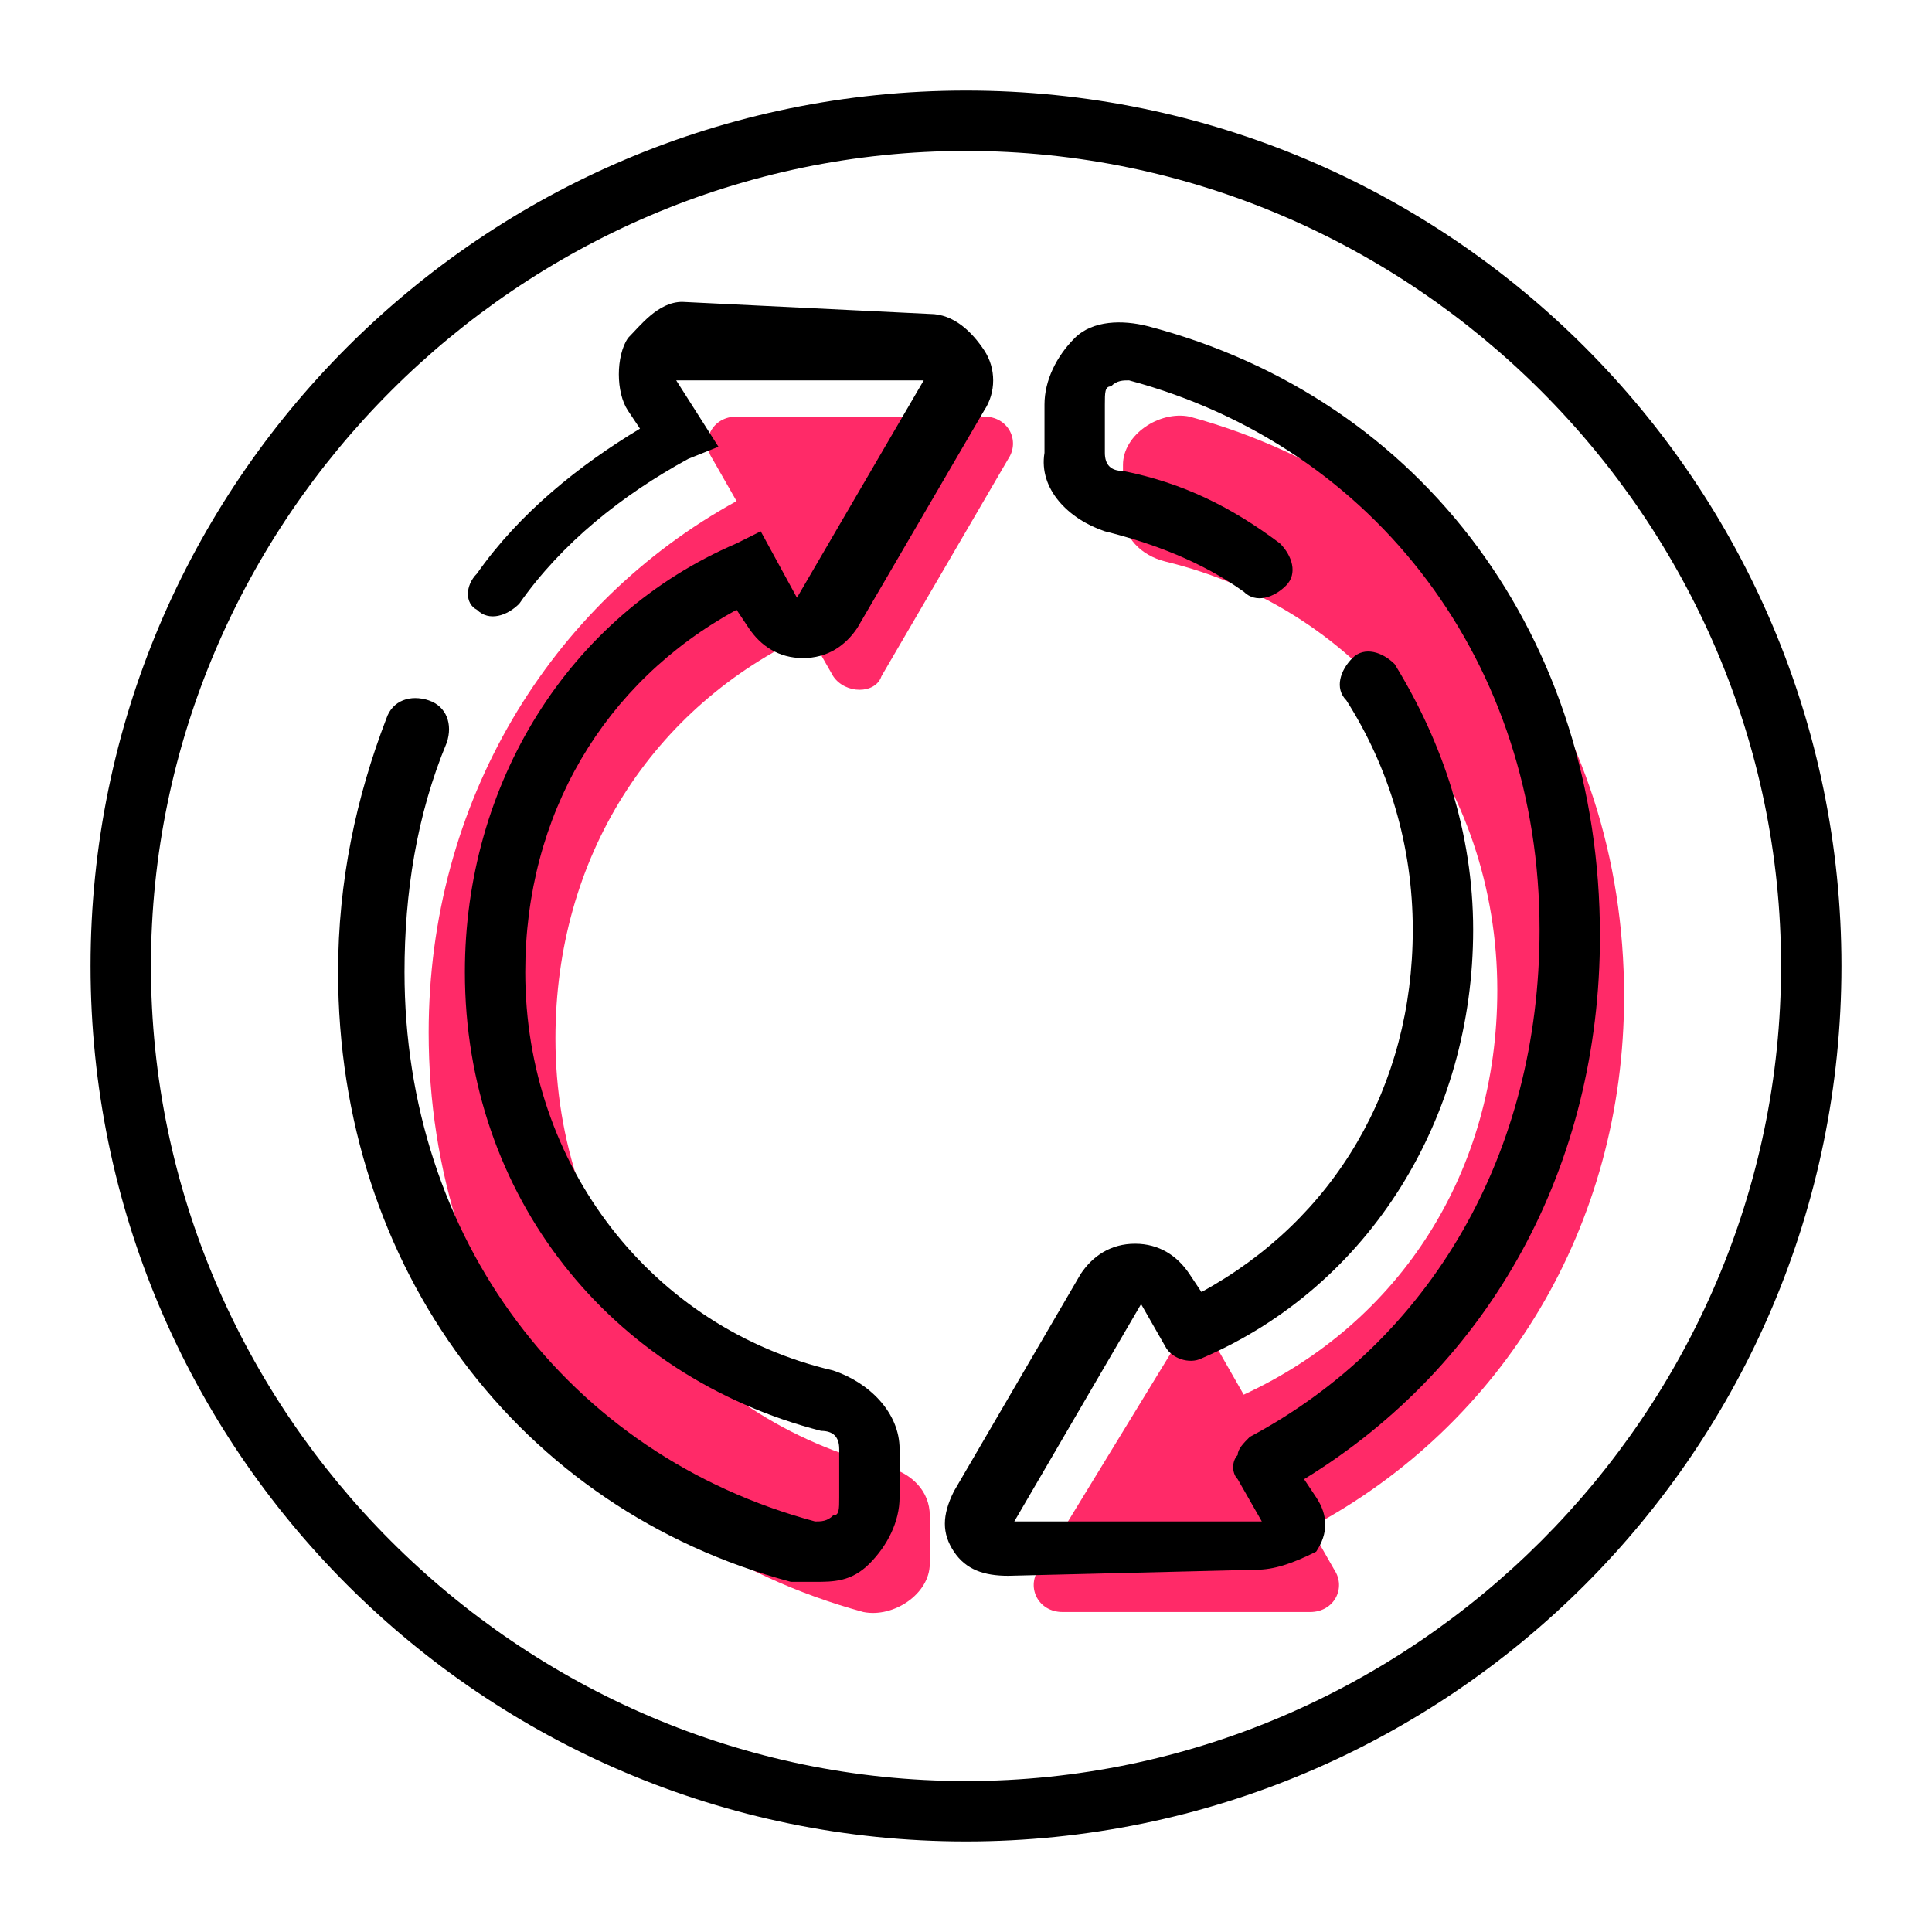 <?xml version="1.0" ?><svg style="enable-background:new 0 0 32 32;" version="1.1" viewBox="0 0 32 32" xml:space="preserve" xmlns="http://www.w3.org/2000/svg" xmlns:xlink="http://www.w3.org/1999/xlink"><style type="text/css">
	.st0{fill:#FF2A68;}
</style><g id="Layer_1"><g id="XMLID_65_"/></g><g id="Layer_2"><g id="XMLID_421_"><path class="st0" d="M26.9,16.5c0-4.6-2.8-8.4-7.2-9.6c-0.5-0.1-1.1,0.3-1.1,0.8l0,0.8c0,0.4,0.3,0.7,0.7,0.8    c3.3,0.8,5.5,3.7,5.5,7.1c0,3-1.6,5.5-4.2,6.7l-0.4-0.7c-0.2-0.3-0.7-0.3-0.8,0L17.2,26c-0.2,0.3,0,0.7,0.4,0.7l4.1,0    c0.4,0,0.6-0.4,0.4-0.7l-0.4-0.7C24.9,23.6,26.9,20.3,26.9,16.5z"/></g><g id="XMLID_420_"><path class="st0" d="M7.1,17.1c0,4.6,2.8,8.4,7.2,9.6c0.5,0.1,1.1-0.3,1.1-0.8l0-0.8c0-0.4-0.3-0.7-0.7-0.8    c-3.3-0.8-5.5-3.7-5.5-7.1c0-3,1.6-5.5,4.2-6.7l0.4,0.7c0.2,0.3,0.7,0.3,0.8,0l2.1-3.6c0.2-0.3,0-0.7-0.4-0.7l-4.1,0    c-0.4,0-0.6,0.4-0.4,0.7l0.4,0.7C9.1,10,7.1,13.3,7.1,17.1z"/></g><g id="XMLID_443_"><path d="M16,30.5C8,30.5,1.5,24,1.5,16S8,1.5,16,1.5S30.5,8,30.5,16S24,30.5,16,30.5z M16,2.5    C8.6,2.5,2.5,8.6,2.5,16c0,7.4,6.1,13.5,13.5,13.5c7.4,0,13.5-6.1,13.5-13.5C29.5,8.6,23.4,2.5,16,2.5z" id="XMLID_4_"/></g><g id="XMLID_61_"><path d="M20.8,26C20.8,26,20.8,26,20.8,26l-4.1,0.1c-0.4,0-0.7-0.1-0.9-0.4s-0.2-0.6,0-1l2.1-3.6    c0.2-0.3,0.5-0.5,0.9-0.5c0.4,0,0.7,0.2,0.9,0.5l0.2,0.3c2.2-1.2,3.5-3.4,3.5-6c0-1.4-0.4-2.7-1.1-3.8c-0.2-0.2-0.1-0.5,0.1-0.7    c0.2-0.2,0.5-0.1,0.7,0.1c0.8,1.3,1.3,2.8,1.3,4.4c0,3.1-1.7,5.9-4.5,7.1c-0.2,0.1-0.5,0-0.6-0.2l-0.4-0.7l-2.1,3.6l4.1,0    l-0.4-0.7c-0.1-0.1-0.1-0.3,0-0.4c0-0.1,0.1-0.2,0.2-0.3c3-1.6,4.8-4.7,4.8-8.4c0-4.4-2.7-8-6.8-9.1c-0.1,0-0.2,0-0.3,0.1    c-0.1,0-0.1,0.1-0.1,0.3l0,0.8c0,0.2,0.1,0.3,0.3,0.3c1,0.2,1.8,0.6,2.6,1.2c0.2,0.2,0.3,0.5,0.1,0.7c-0.2,0.2-0.5,0.3-0.7,0.1    c-0.7-0.5-1.5-0.8-2.3-1c-0.6-0.2-1.1-0.7-1-1.3l0-0.8c0-0.4,0.2-0.8,0.5-1.1c0.3-0.3,0.8-0.3,1.2-0.2c4.6,1.2,7.5,5.2,7.5,10.1    c0,3.8-1.8,7.1-4.9,9l0.2,0.3c0.2,0.3,0.2,0.6,0,0.9C21.4,25.9,21.1,26,20.8,26z" id="XMLID_3_"/></g><g id="XMLID_60_"><path d="M13.5,26.2c-0.1,0-0.2,0-0.4,0C8.6,25,5.6,21,5.6,16.1c0-1.5,0.3-2.9,0.8-4.2c0.1-0.3,0.4-0.4,0.7-0.3    c0.3,0.1,0.4,0.4,0.3,0.7c-0.5,1.2-0.7,2.5-0.7,3.8c0,4.4,2.7,8,6.8,9.1c0.1,0,0.2,0,0.3-0.1c0.1,0,0.1-0.1,0.1-0.3l0-0.8    c0-0.2-0.1-0.3-0.3-0.3c-3.5-0.9-5.9-3.9-5.9-7.6c0-3.1,1.7-5.9,4.5-7.1l0.4-0.2l0.6,1.1l2.1-3.6l-4.1,0l0.7,1.1l-0.5,0.2    c-1.1,0.6-2.1,1.4-2.8,2.4c-0.2,0.2-0.5,0.3-0.7,0.1C7.7,10,7.7,9.7,7.9,9.5c0.7-1,1.7-1.8,2.7-2.4l-0.2-0.3    c-0.2-0.3-0.2-0.9,0-1.2C10.6,5.4,10.9,5,11.3,5c0,0,0,0,0,0l4.1,0.2c0.4,0,0.7,0.3,0.9,0.6c0.2,0.3,0.2,0.7,0,1l-2.1,3.6    c-0.2,0.3-0.5,0.5-0.9,0.5c-0.4,0-0.7-0.2-0.9-0.5l-0.2-0.3c-2.2,1.2-3.5,3.4-3.5,6c0,3.2,2.1,5.9,5.1,6.6    c0.6,0.2,1.1,0.7,1.1,1.3l0,0.8c0,0.4-0.2,0.8-0.5,1.1C14.1,26.2,13.8,26.2,13.5,26.2z" id="XMLID_2_"/></g></g></svg>